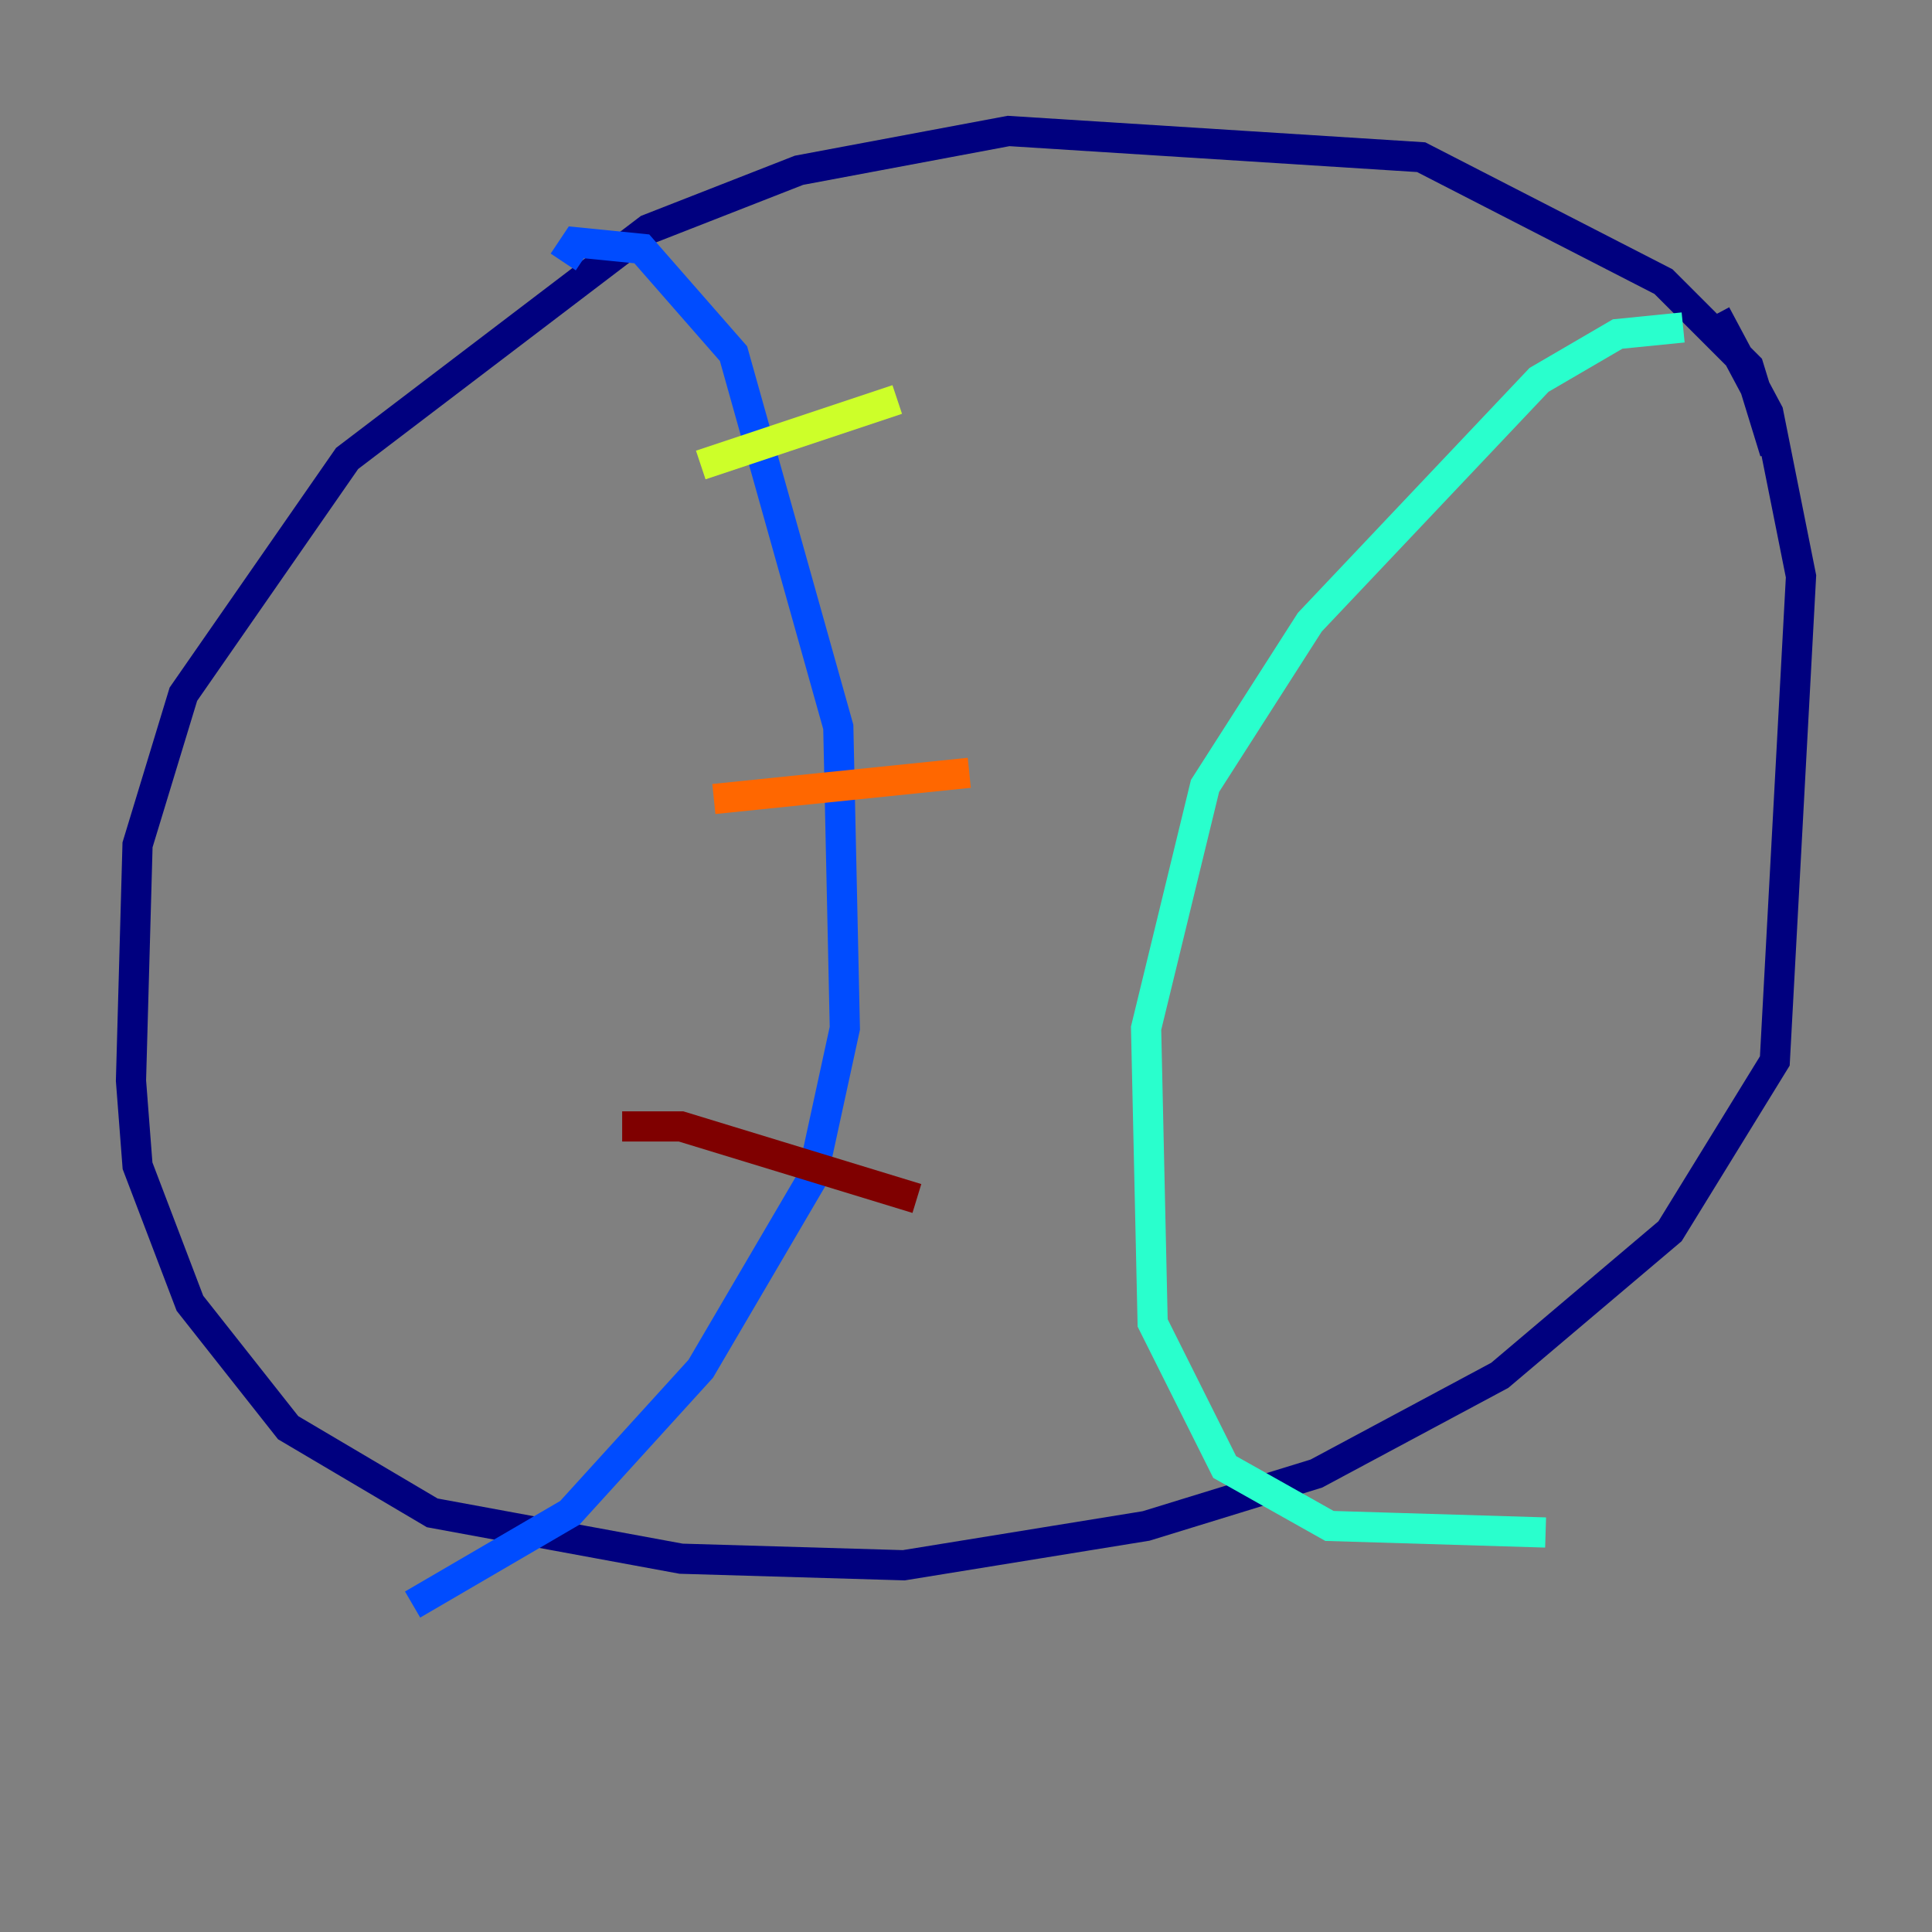 <?xml version="1.0" encoding="utf-8" ?>
<svg baseProfile="tiny" height="128" version="1.2" viewBox="0,0,128,128" width="128" xmlns="http://www.w3.org/2000/svg" xmlns:ev="http://www.w3.org/2001/xml-events" xmlns:xlink="http://www.w3.org/1999/xlink"><rect x="0" y="0" width="128" height="128" fill="#808080" stroke="none"/><defs /><polyline fill="none" points="117.586,29.939 115.851,24.298 110.21,18.658 94.156,10.414 66.82,8.678 52.936,11.281 42.956,15.186 22.997,30.373 12.149,45.993 9.112,55.973 8.678,71.593 9.112,77.234 12.583,86.346 19.091,94.59 28.637,100.231 45.125,103.268 59.878,103.702 75.932,101.098 87.214,97.627 99.363,91.119 110.644,81.573 117.586,70.291 119.322,38.183 117.153,27.336 113.681,20.827" stroke="#00007f" stroke-width="2" /><polyline fill="none" points="37.315,17.356 38.183,16.054 42.522,16.488 48.597,23.43 55.539,48.163 55.973,68.122 53.803,78.102 46.427,90.685 37.749,100.231 27.336,106.305" stroke="#004cff" stroke-width="2" /><polyline fill="none" points="111.512,21.695 107.173,22.129 101.966,25.166 86.78,41.22 79.837,52.068 75.932,68.122 76.366,87.647 81.139,97.193 88.081,101.098 102.4,101.532" stroke="#29ffcd" stroke-width="2" /><polyline fill="none" points="46.427,30.807 59.444,26.468" stroke="#cdff29" stroke-width="2" /><polyline fill="none" points="47.295,52.936 64.217,51.2" stroke="#ff6700" stroke-width="2" /><polyline fill="none" points="41.22,74.63 45.125,74.63 60.746,79.403" stroke="#7f0000" stroke-width="2" /></svg>